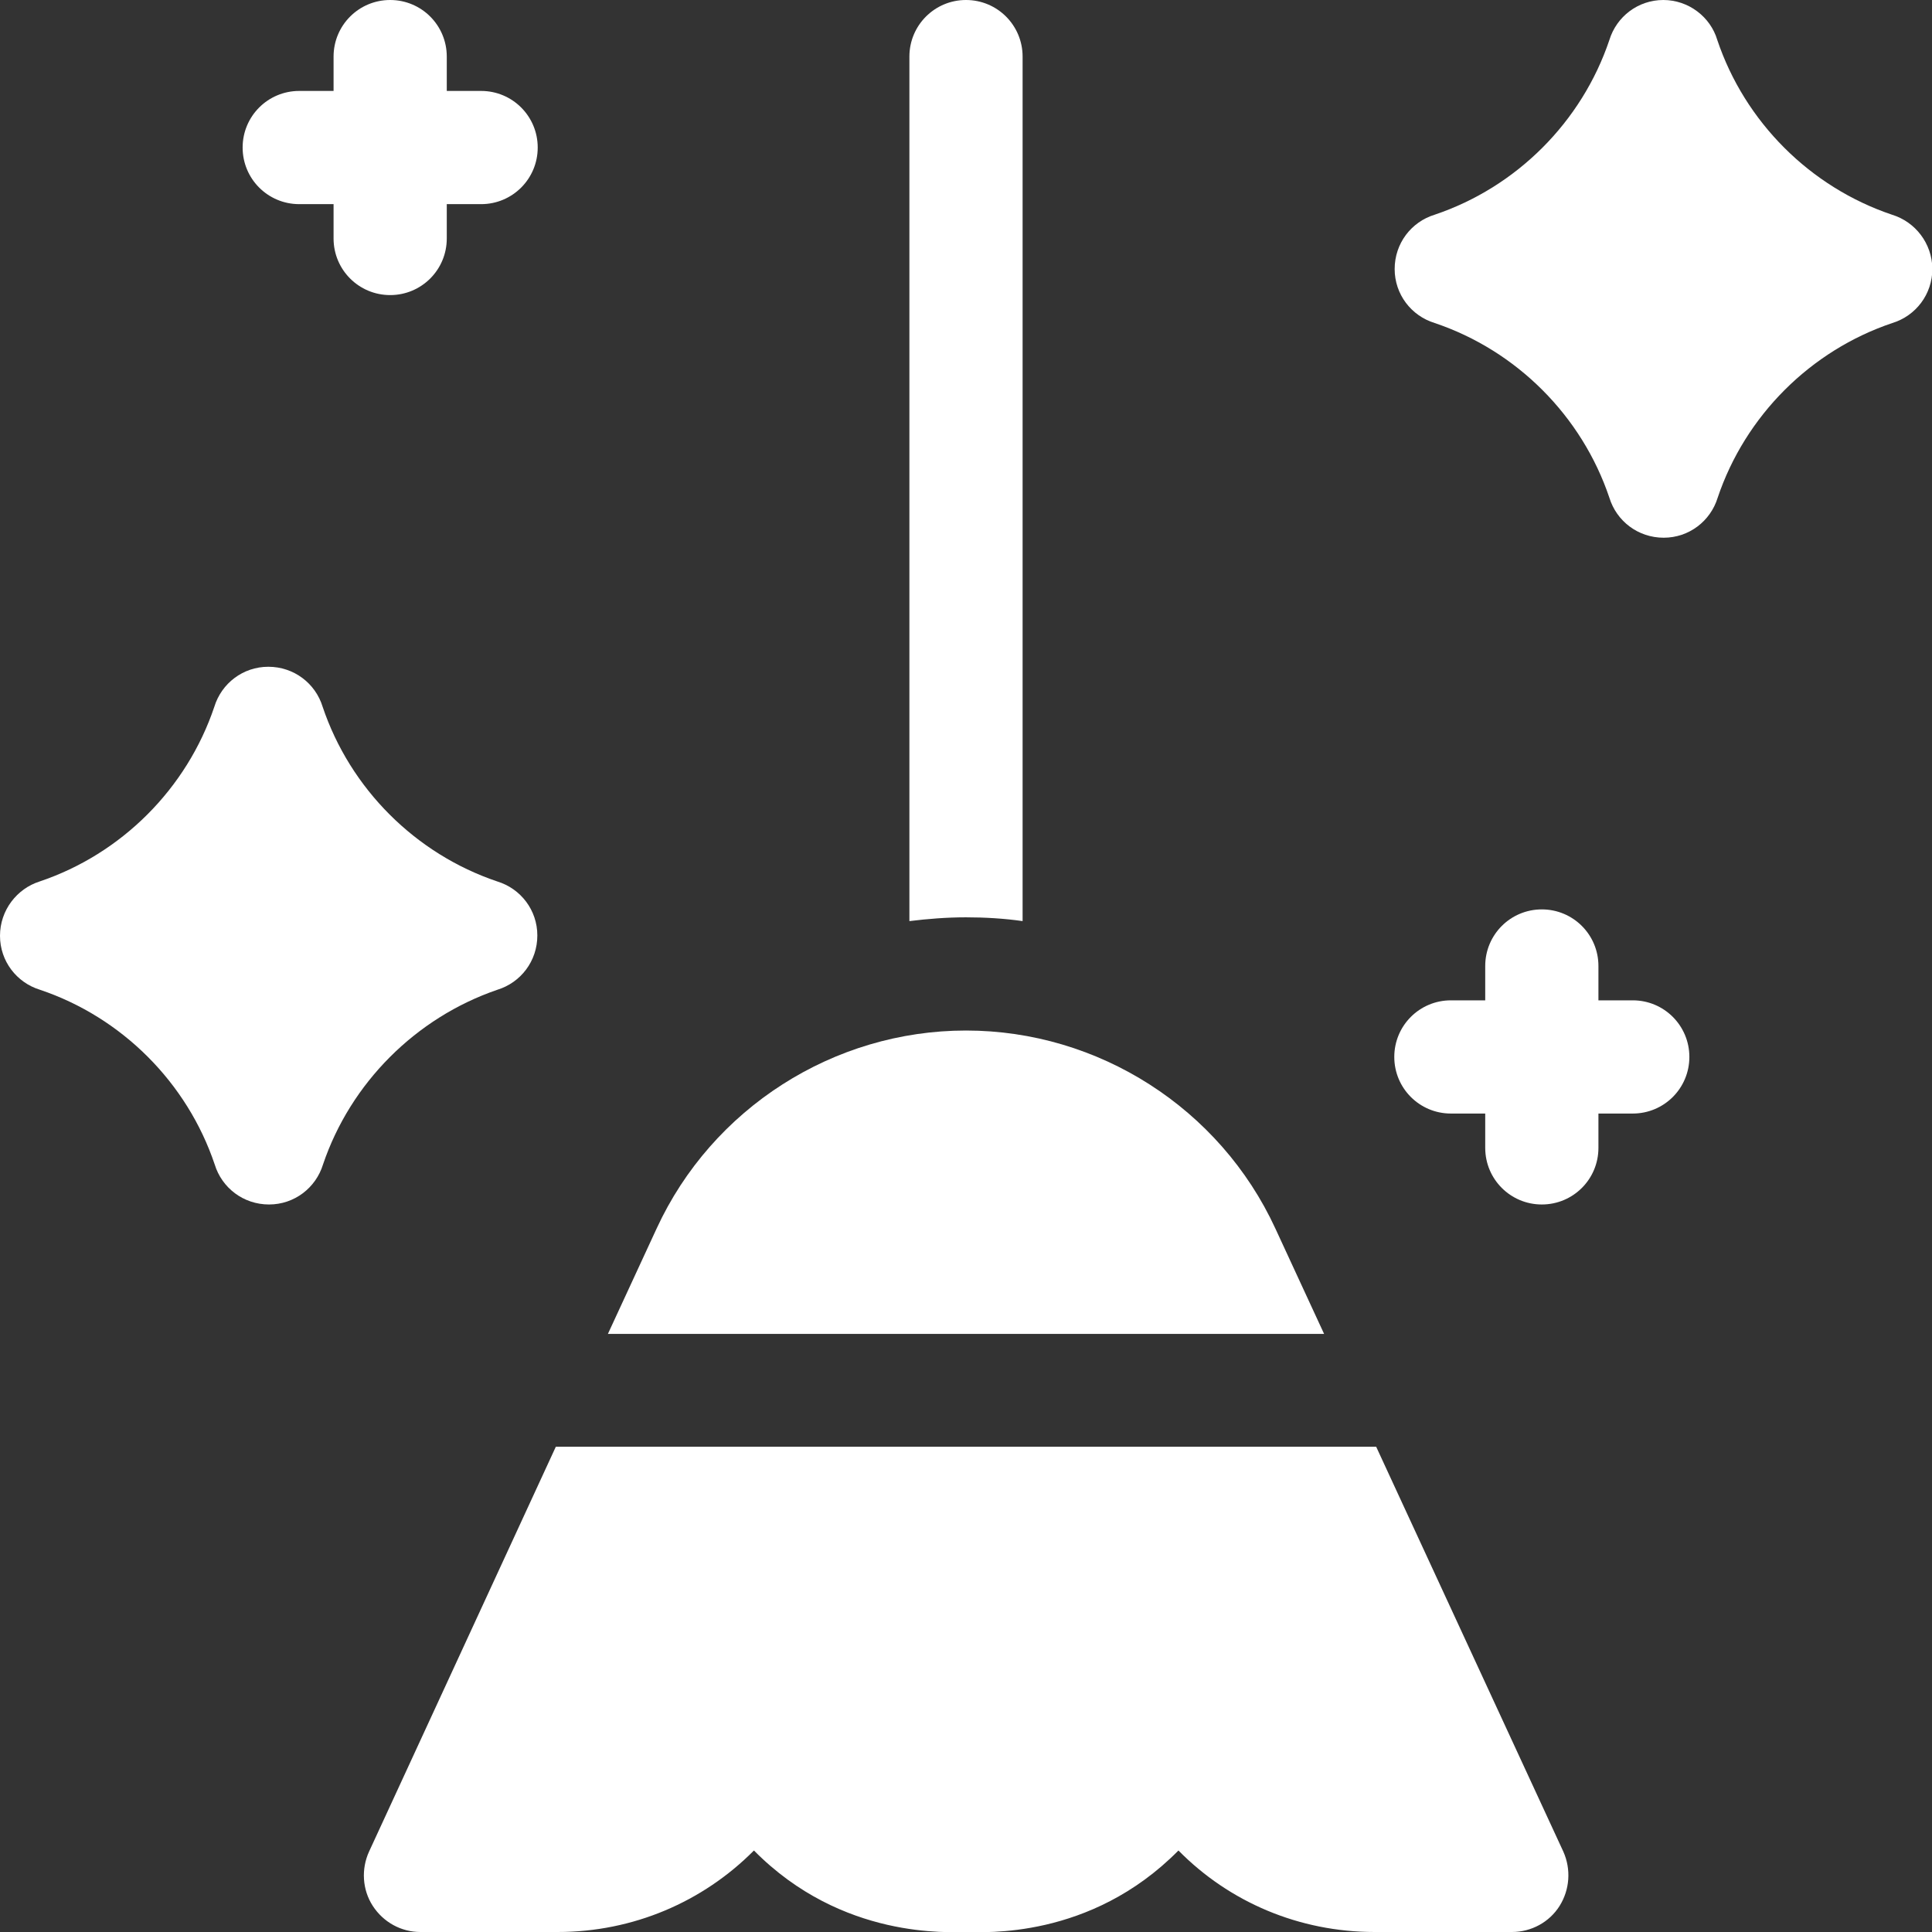 <?xml version="1.0" encoding="utf-8"?>
<!-- Generator: Adobe Illustrator 24.0.1, SVG Export Plug-In . SVG Version: 6.00 Build 0)  -->
<svg version="1.1" id="Layer_1" xmlns="http://www.w3.org/2000/svg" xmlns:xlink="http://www.w3.org/1999/xlink" x="0px" y="0px"
	 viewBox="0 0 512 512" style="enable-background:new 0 0 512 512;" xml:space="preserve">
<rect x="0" y="0" width="512" height="512" fill="#333333" stroke="none"/>
<style type="text/css">
	.st0{fill:#FFFFFF;}
</style>
<g>
	<path class="st0" d="M432.7,265.1h-9.1V256c0-8.3-6.7-15-15-15s-15,6.7-15,15v9.1h-9.1c-8.3,0-15,6.7-15,15s6.7,15,15,15h9.1v9.1
		c0,8.3,6.7,15,15,15s15-6.7,15-15v-9.1h9.1c8.3,0,15-6.7,15-15S441,265.1,432.7,265.1z"/>
	<path class="st0" d="M79.3,54.1h9.1v9.1c0,8.3,6.7,15,15,15s15-6.7,15-15v-9.1h9.1c8.3,0,15-6.7,15-15s-6.7-15-15-15h-9.1V15
		c0-8.3-6.7-15-15-15s-15,6.7-15,15v9.1h-9.1c-8.3,0-15,6.7-15,15S71,54.1,79.3,54.1z"/>
	<path class="st0" d="M131.8,262.3c6.2-1.9,10.6-7.6,10.6-14.4c0-6.7-4.4-12.4-10.6-14.3c-21.7-7.3-39-24.6-46.3-46.3
		c-1.9-6.2-7.6-10.6-14.4-10.6c-6.7,0-12.4,4.4-14.3,10.6c-7.3,21.7-24.6,39-46.3,46.3C4.5,235.5,0,241.2,0,248
		c0,6.7,4.4,12.4,10.6,14.3c21.7,7.3,39,24.6,46.3,46.3c1.9,6.2,7.6,10.6,14.4,10.6c6.7,0,12.4-4.4,14.3-10.6
		C92.9,287,110.2,269.7,131.8,262.3L131.8,262.3z"/>
	<path class="st0" d="M338,325.6c-14.7-31.9-46.9-52.5-82-52.5c-35.1,0-67.3,20.6-82,52.5l-12.9,27.9h189.8L338,325.6z"/>
	<path class="st0" d="M271,244.1V15c0-8.3-6.7-15-15-15s-15,6.7-15,15v229.1c4.9-0.6,9.9-1,15-1C261,243.1,266.1,243.4,271,244.1z"
		/>
	<path class="st0" d="M364.7,383.4H147.3L97.8,490.7c-2.1,4.6-1.8,10.1,1,14.4s7.5,6.9,12.6,6.9h36.4c20,0,38.5-8,52-21.6
		c23.4,23.7,52,21.6,56.4,21.6c4.2,0,32.7,2.1,56.1-21.6c13.5,13.7,32,21.6,52,21.6h36.4c5.1,0,9.9-2.6,12.6-6.9s3.1-9.7,1-14.4
		L364.7,383.4z"/>
	<path class="st0" d="M501.4,56.9c-21.7-7.3-39-24.6-46.3-46.3C453.3,4.5,447.5,0,440.8,0c-6.7,0-12.4,4.4-14.3,10.6
		c-7.3,21.7-24.6,39-46.3,46.3c-6.2,1.9-10.6,7.6-10.6,14.4c0,6.7,4.4,12.4,10.6,14.3c21.7,7.3,39,24.6,46.3,46.3
		c1.9,6.2,7.6,10.6,14.4,10.6c6.7,0,12.4-4.4,14.3-10.6c7.3-21.7,24.6-39,46.3-46.3c6.2-1.9,10.6-7.6,10.6-14.4
		C512,64.5,507.6,58.8,501.4,56.9L501.4,56.9z"/>
</g>
</svg>
